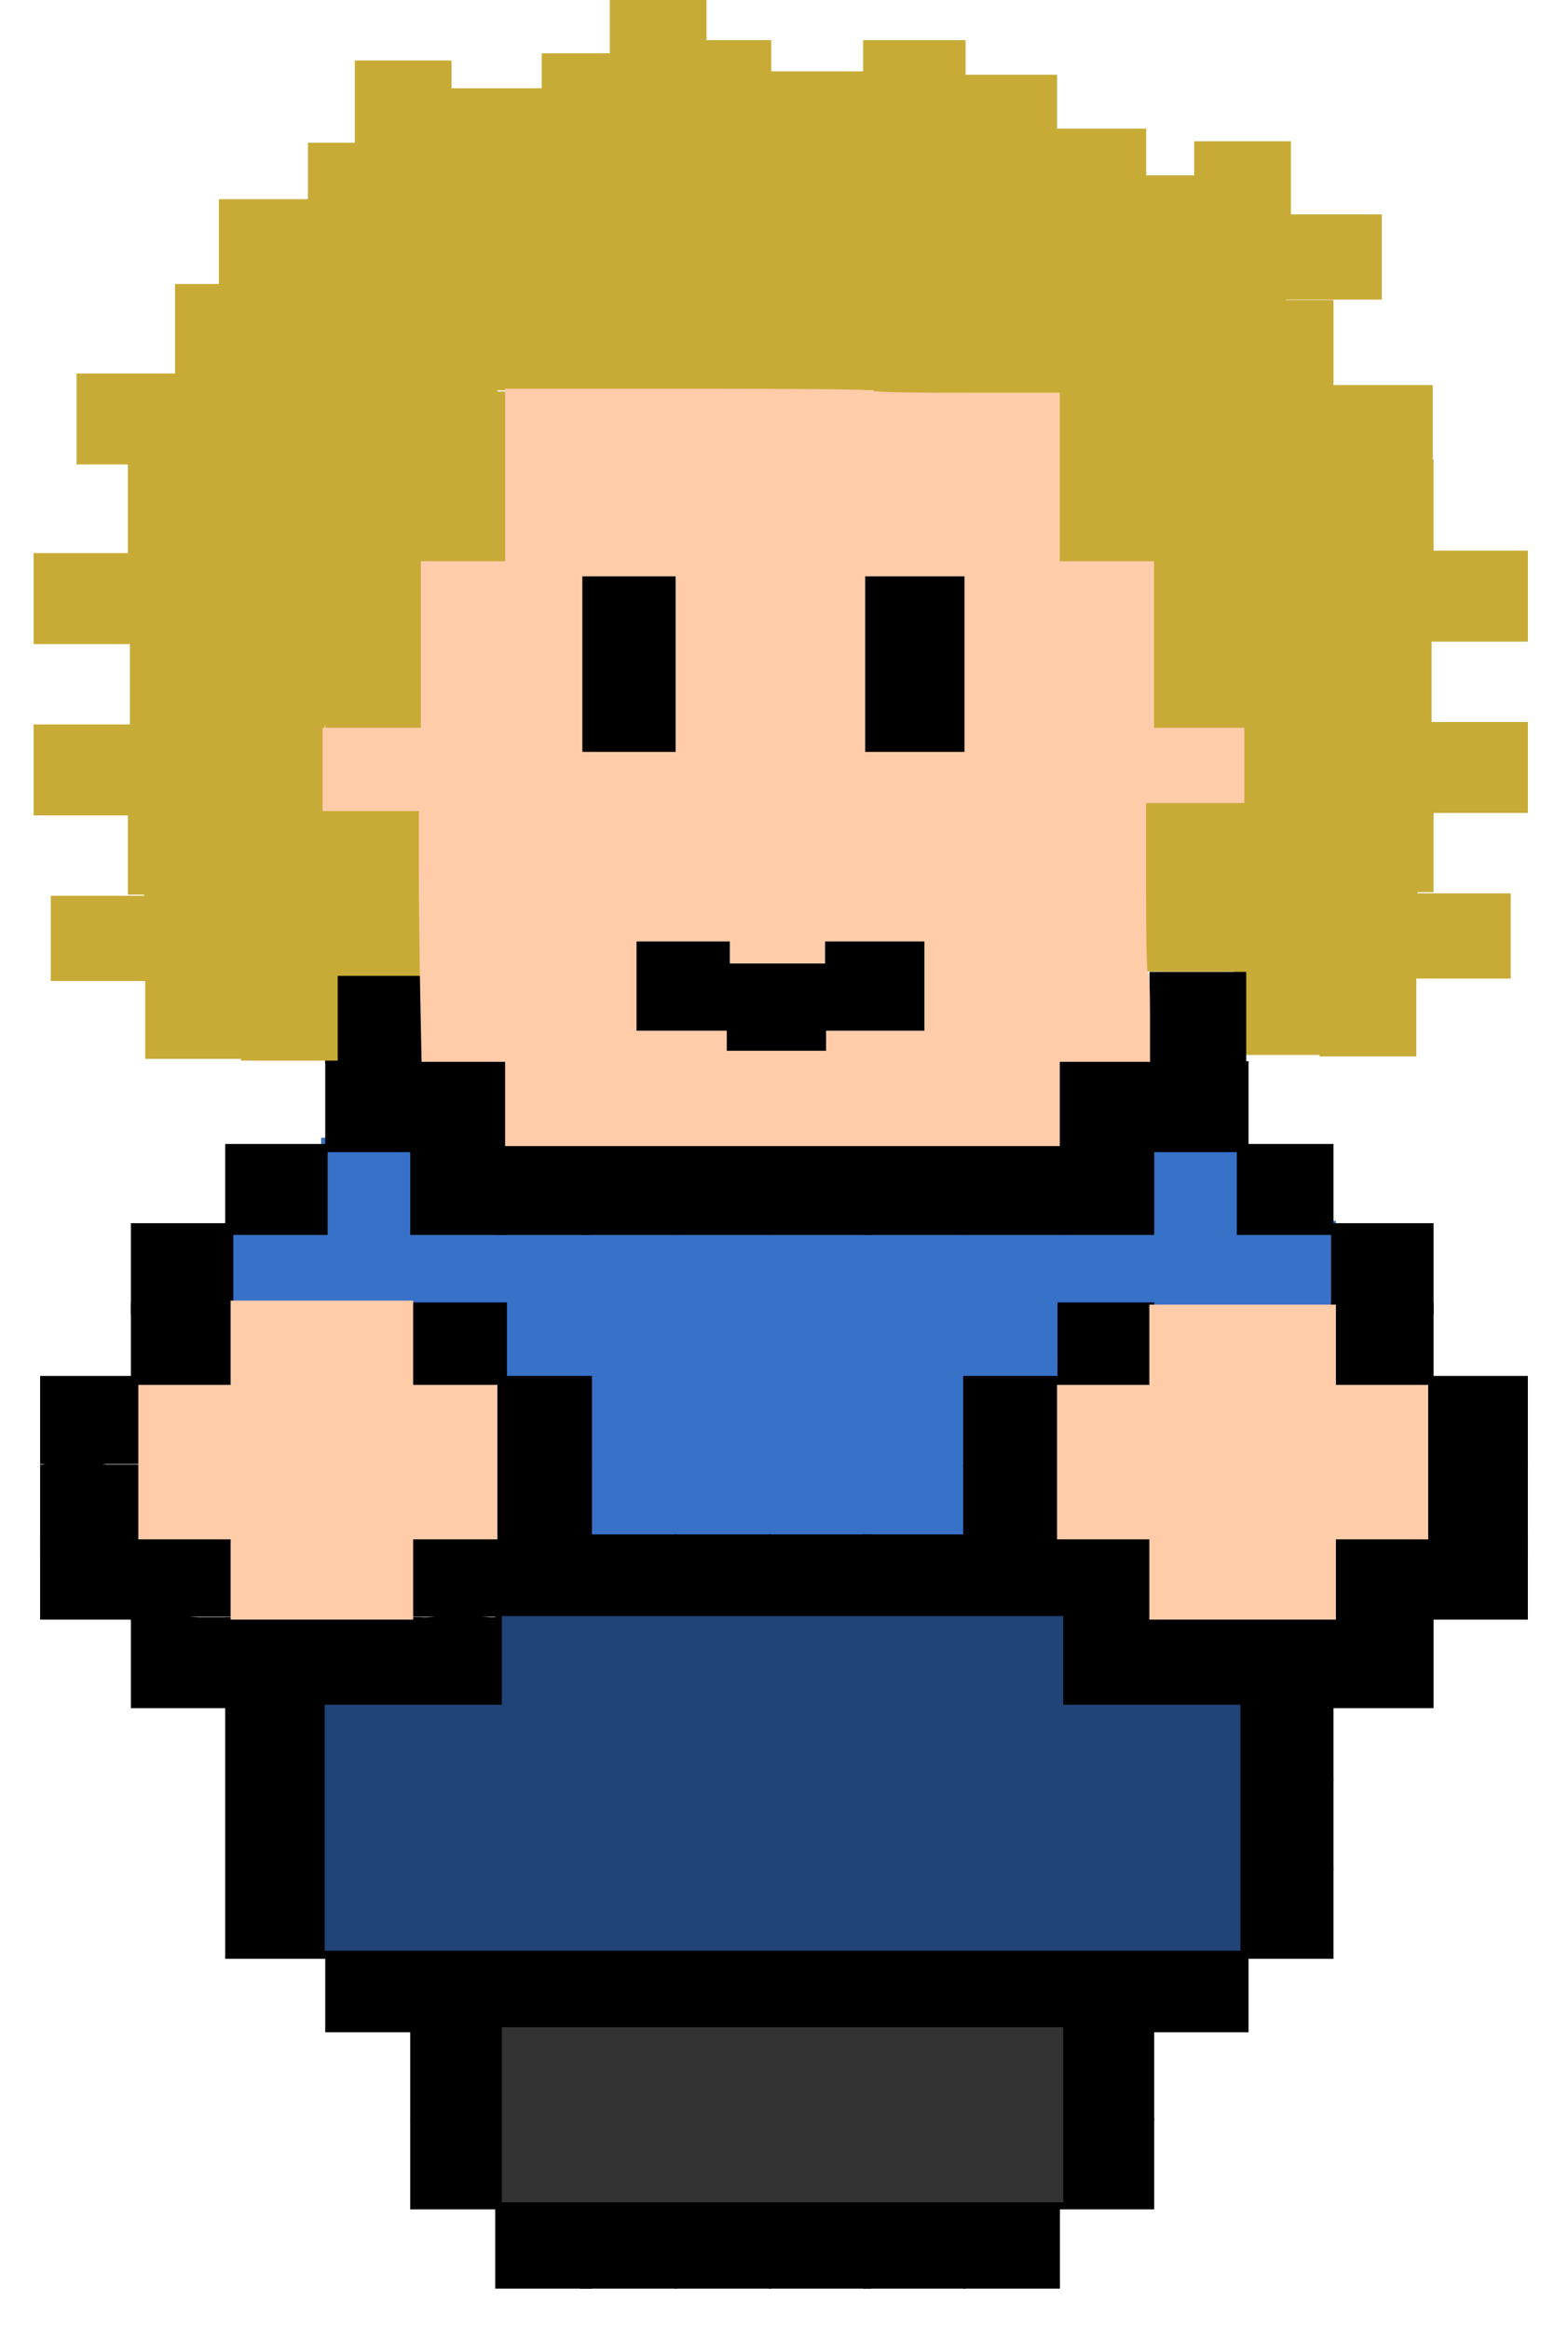 <?xml version="1.0" encoding="UTF-8" standalone="no"?>
<!-- Created with Inkscape (http://www.inkscape.org/) -->

<svg
   xmlns:dc="http://purl.org/dc/elements/1.1/"
   xmlns:cc="http://creativecommons.org/ns#"
   xmlns:rdf="http://www.w3.org/1999/02/22-rdf-syntax-ns#"
   xmlns:svg="http://www.w3.org/2000/svg"
   xmlns="http://www.w3.org/2000/svg"
   xmlns:sodipodi="http://sodipodi.sourceforge.net/DTD/sodipodi-0.dtd"
   xmlns:inkscape="http://www.inkscape.org/namespaces/inkscape"
   width="390.831"
   height="580.4"
   id="svg2"
   version="1.1"
   inkscape:version="0.48.4 r9939"
   sodipodi:docname="front facing dan.zip">
  <defs
     id="defs4" />
  <sodipodi:namedview
     id="base"
     pagecolor="#ffffff"
     bordercolor="#666666"
     borderopacity="1.0"
     inkscape:pageopacity="0.0"
     inkscape:pageshadow="2"
     inkscape:zoom="0.35355339"
     inkscape:cx="201.32764"
     inkscape:cy="286.28958"
     inkscape:document-units="px"
     inkscape:current-layer="layer1"
     showgrid="false"
     inkscape:window-width="1366"
     inkscape:window-height="706"
     inkscape:window-x="-8"
     inkscape:window-y="-8"
     inkscape:window-maximized="1"
     fit-margin-left="10"
     fit-margin-top="10"
     fit-margin-right="10"
     fit-margin-bottom="10"
     showguides="true"
     inkscape:guide-bbox="true" />
  <g
     inkscape:label="Layer 1"
     inkscape:groupmode="layer"
     id="layer1"
     transform="translate(-32.061,-48.729)">
    <path
       style="fill:#c8ab37;fill-opacity:1;fill-rule:nonzero;stroke:#c8ab37;stroke-width:1.148;stroke-linecap:butt;stroke-linejoin:miter;stroke-miterlimit:4;stroke-opacity:1;stroke-dasharray:none;stroke-dashoffset:0"
       d="m 363.151,301.032 0,-10.044 -11.479,0 -11.479,0 0,10.044 0,10.044 11.479,0 11.479,0 0,-10.044 z"
       id="path6819-1-5-29"
       inkscape:connector-curvature="0" />
    <path
       style="fill:#3771c8;fill-opacity:1;fill-rule:nonzero;stroke:#3771c8;stroke-width:2.465;stroke-linecap:butt;stroke-linejoin:miter;stroke-miterlimit:4;stroke-opacity:1;stroke-dasharray:none;stroke-dashoffset:0"
       d="m 178.425,411.431 0,-19.721 -10.354,0 -10.354,0 0,-8.856 c 0,-8.371 -0.121,-8.885 -2.219,-9.381 -1.22,-0.289 -16.196,-0.852 -33.28,-1.251 l -31.061,-0.726 -0.285,-8.628 -0.285,-8.628 11.378,0 11.378,0 0,-10.354 0,-10.354 11.833,0 11.833,0 0,10.354 0,10.354 89.732,0 89.732,0 0,-10.354 0,-10.354 11.833,0 11.833,0 0,10.354 0,10.354 11.833,0 11.833,0 0,9.355 0,9.355 -33.773,0.259 -33.773,0.259 -0.284,9.121 -0.284,9.121 -11.303,0 -11.303,0 0,19.721 0,19.721 -47.331,0 -47.331,0 0,-19.721 z"
       id="path8909"
       inkscape:connector-curvature="0" />
    <path
       style="fill:none;stroke:#3771c8;stroke-width:2.5;stroke-linecap:butt;stroke-linejoin:miter;stroke-miterlimit:4;stroke-opacity:1;stroke-dasharray:none"
       d="m 300.156,373.609 69.784,0"
       id="path8744-7"
       inkscape:connector-curvature="0" />
    <path
       style="fill:none;stroke:#3771c8;stroke-width:2.5;stroke-linecap:butt;stroke-linejoin:miter;stroke-miterlimit:4;stroke-opacity:1;stroke-dasharray:none"
       d="m 81.528,372.426 69.784,0"
       id="path8744"
       inkscape:connector-curvature="0" />
    <path
       style="fill:#c8ab37;fill-opacity:1;fill-rule:nonzero;stroke:#c8ab37;stroke-width:1.148;stroke-linecap:butt;stroke-linejoin:miter;stroke-miterlimit:4;stroke-opacity:1;stroke-dasharray:none;stroke-dashoffset:0"
       d="m 76.26,130.843 0,-10.761 12.196,0 12.196,0 0,10.761 0,10.761 -12.196,0 -12.196,0 0,-10.761 z"
       id="path6725"
       inkscape:connector-curvature="0" />
    <path
       style="fill:#c8ab37;fill-opacity:1;fill-rule:nonzero;stroke:#c8ab37;stroke-width:1.148;stroke-linecap:butt;stroke-linejoin:miter;stroke-miterlimit:4;stroke-opacity:1;stroke-dasharray:none;stroke-dashoffset:0"
       d="m 87.201,108.989 0,-10.044 11.479,0 11.479,0 0,10.044 0,10.044 -11.479,0 -11.479,0 0,-10.044 z"
       id="path6727"
       inkscape:connector-curvature="0" />
    <path
       style="fill:#c8ab37;fill-opacity:1;fill-rule:nonzero;stroke:#c8ab37;stroke-width:1.148;stroke-linecap:butt;stroke-linejoin:miter;stroke-miterlimit:4;stroke-opacity:1;stroke-dasharray:none;stroke-dashoffset:0"
       d="m 109.387,95.635 0,-10.761 11.479,0 11.479,0 0,10.761 0,10.761 -11.479,0 -11.479,0 0,-10.761 z"
       id="path6729"
       inkscape:connector-curvature="0" />
    <path
       style="fill:#c8ab37;fill-opacity:1;fill-rule:nonzero;stroke:#c8ab37;stroke-width:1.148;stroke-linecap:butt;stroke-linejoin:miter;stroke-miterlimit:4;stroke-opacity:1;stroke-dasharray:none;stroke-dashoffset:0"
       d="m 121.072,75.135 0,-10.761 11.479,0 11.479,0 0,10.761 0,10.761 -11.479,0 -11.479,0 0,-10.761 z"
       id="path6731"
       inkscape:connector-curvature="0" />
    <path
       style="fill:#c8ab37;fill-opacity:1;fill-rule:nonzero;stroke:#c8ab37;stroke-width:1.148;stroke-linecap:butt;stroke-linejoin:miter;stroke-miterlimit:4;stroke-opacity:1;stroke-dasharray:none;stroke-dashoffset:0"
       d="m 143.757,82.064 0,-10.761 11.479,0 11.479,0 0,10.761 0,10.761 -11.479,0 -11.479,0 0,-10.761 z"
       id="path6733"
       inkscape:connector-curvature="0" />
    <path
       style="fill:#c8ab37;fill-opacity:1;fill-rule:nonzero;stroke:#c8ab37;stroke-width:1.148;stroke-linecap:butt;stroke-linejoin:miter;stroke-miterlimit:4;stroke-opacity:1;stroke-dasharray:none;stroke-dashoffset:0"
       d="m 200.763,70.064 0,-10.761 11.479,0 11.479,0 0,10.761 0,10.761 -11.479,0 -11.479,0 0,-10.761 z"
       id="path6735"
       inkscape:connector-curvature="0" />
    <path
       style="fill:#c8ab37;fill-opacity:1;fill-rule:nonzero;stroke:#c8ab37;stroke-width:1.148;stroke-linecap:butt;stroke-linejoin:miter;stroke-miterlimit:4;stroke-opacity:1;stroke-dasharray:none;stroke-dashoffset:0"
       d="m 224.269,77.842 0,-10.761 12.196,0 12.196,0 0,10.761 0,10.761 -12.196,0 -12.196,0 0,-10.761 z"
       id="path6737"
       inkscape:connector-curvature="0" />
    <path
       style="fill:#c8ab37;fill-opacity:1;fill-rule:nonzero;stroke:#c8ab37;stroke-width:1.148;stroke-linecap:butt;stroke-linejoin:miter;stroke-miterlimit:4;stroke-opacity:1;stroke-dasharray:none;stroke-dashoffset:0"
       d="m 247.775,70.064 0,-10.761 12.196,0 12.196,0 0,10.761 0,10.761 -12.196,0 -12.196,0 0,-10.761 z"
       id="path6739"
       inkscape:connector-curvature="0" />
    <path
       style="fill:#c8ab37;fill-opacity:1;fill-rule:nonzero;stroke:#c8ab37;stroke-width:1.148;stroke-linecap:butt;stroke-linejoin:miter;stroke-miterlimit:4;stroke-opacity:1;stroke-dasharray:none;stroke-dashoffset:0"
       d="m 272.009,78.7 0,-10.761 11.479,0 11.479,0 0,10.761 0,10.761 -11.479,0 -11.479,0 0,-10.761 z"
       id="path6799"
       inkscape:connector-curvature="0" />
    <path
       style="fill:#c8ab37;fill-opacity:1;fill-rule:nonzero;stroke:#c8ab37;stroke-width:1.148;stroke-linecap:butt;stroke-linejoin:miter;stroke-miterlimit:4;stroke-opacity:1;stroke-dasharray:none;stroke-dashoffset:0"
       d="m 294.222,92.135 0,-10.761 11.479,0 11.479,0 0,10.761 0,10.761 -11.479,0 -11.479,0 0,-10.761 z"
       id="path6801"
       inkscape:connector-curvature="0" />
    <path
       style="fill:#c8ab37;fill-opacity:1;fill-rule:nonzero;stroke:#c8ab37;stroke-width:1.148;stroke-linecap:butt;stroke-linejoin:miter;stroke-miterlimit:4;stroke-opacity:1;stroke-dasharray:none;stroke-dashoffset:0"
       d="m 352.962,112.782 0,-10.044 11.479,0 11.479,0 0,10.044 0,10.044 -11.479,0 -11.479,0 0,-10.044 z"
       id="path6803"
       inkscape:connector-curvature="0" />
    <path
       style="fill:#c8ab37;fill-opacity:1;fill-rule:nonzero;stroke:#c8ab37;stroke-width:1.148;stroke-linecap:butt;stroke-linejoin:miter;stroke-miterlimit:4;stroke-opacity:1;stroke-dasharray:none;stroke-dashoffset:0"
       d="m 340.913,134.843 0,-10.761 11.479,0 11.479,0 0,10.761 0,10.761 -11.479,0 -11.479,0 0,-10.761 z"
       id="path6805"
       inkscape:connector-curvature="0" />
    <path
       style="fill:#c8ab37;fill-opacity:1;fill-rule:nonzero;stroke:#c8ab37;stroke-width:1.189;stroke-linecap:butt;stroke-linejoin:miter;stroke-miterlimit:4;stroke-opacity:1;stroke-dasharray:none;stroke-dashoffset:0"
       d="m 363.901,156.031 0,-10.74 12.341,0 12.341,0 0,10.74 0,10.741 -12.341,0 -12.341,0 0,-10.741 z"
       id="path6807"
       inkscape:connector-curvature="0" />
    <path
       style="fill:#c8ab37;fill-opacity:1;fill-rule:nonzero;stroke:#c8ab37;stroke-width:1.262;stroke-linecap:butt;stroke-linejoin:miter;stroke-miterlimit:4;stroke-opacity:1;stroke-dasharray:none;stroke-dashoffset:0"
       d="m 364.476,176.059 0,-12.195 12.139,0 12.139,0 0,12.195 0,12.195 -12.139,0 -12.139,0 0,-12.195 z"
       id="path6809"
       inkscape:connector-curvature="0" />
    <path
       style="fill:#c8ab37;fill-opacity:1;fill-rule:nonzero;stroke:#c8ab37;stroke-width:1.148;stroke-linecap:butt;stroke-linejoin:miter;stroke-miterlimit:4;stroke-opacity:1;stroke-dasharray:none;stroke-dashoffset:0"
       d="m 387.925,197.301 0,-10.761 12.196,0 12.196,0 0,10.761 0,10.761 -12.196,0 -12.196,0 0,-10.761 z"
       id="path6811"
       inkscape:connector-curvature="0" />
    <path
       style="fill:#c8ab37;fill-opacity:1;fill-rule:nonzero;stroke:#c8ab37;stroke-width:1.148;stroke-linecap:butt;stroke-linejoin:miter;stroke-miterlimit:4;stroke-opacity:1;stroke-dasharray:none;stroke-dashoffset:0"
       d="m 363.925,219.372 0,-10.761 12.196,0 12.196,0 0,10.761 0,10.761 -12.196,0 -12.196,0 0,-10.761 z"
       id="path6813"
       inkscape:connector-curvature="0" />
    <path
       style="fill:#c8ab37;fill-opacity:1;fill-rule:nonzero;stroke:#c8ab37;stroke-width:1.148;stroke-linecap:butt;stroke-linejoin:miter;stroke-miterlimit:4;stroke-opacity:1;stroke-dasharray:none;stroke-dashoffset:0"
       d="m 387.925,240.009 0,-10.761 12.196,0 12.196,0 0,10.761 0,10.761 -12.196,0 -12.196,0 0,-10.761 z"
       id="path6815"
       inkscape:connector-curvature="0" />
    <path
       style="fill:#c8ab37;fill-opacity:1;fill-rule:nonzero;stroke:#c8ab37;stroke-width:1.148;stroke-linecap:butt;stroke-linejoin:miter;stroke-miterlimit:4;stroke-opacity:1;stroke-dasharray:none;stroke-dashoffset:0"
       d="m 364.419,259.759 0,-10.761 12.196,0 12.196,0 0,10.761 0,10.761 -12.196,0 -12.196,0 0,-10.761 z"
       id="path6817"
       inkscape:connector-curvature="0" />
    <path
       style="fill:#c8ab37;fill-opacity:1;fill-rule:nonzero;stroke:#c8ab37;stroke-width:1.148;stroke-linecap:butt;stroke-linejoin:miter;stroke-miterlimit:4;stroke-opacity:1;stroke-dasharray:none;stroke-dashoffset:0"
       d="m 385.081,281.996 0,-10.044 11.479,0 11.479,0 0,10.044 0,10.044 -11.479,0 -11.479,0 0,-10.044 z"
       id="path6819"
       inkscape:connector-curvature="0" />
    <path
       style="fill:#000000;fill-opacity:1;fill-rule:nonzero;stroke:#000000;stroke-width:1.148;stroke-linecap:butt;stroke-linejoin:miter;stroke-miterlimit:4;stroke-opacity:1;stroke-dasharray:none;stroke-dashoffset:0"
       d="m 319.728,324.538 0,-10.761 11.479,0 11.479,0 0,10.761 0,10.761 -11.479,0 -11.479,0 0,-10.761 z"
       id="path6825"
       inkscape:connector-curvature="0" />
    <path
       style="fill:#000000;fill-opacity:1;fill-rule:nonzero;stroke:#000000;stroke-width:1.148;stroke-linecap:butt;stroke-linejoin:miter;stroke-miterlimit:4;stroke-opacity:1;stroke-dasharray:none;stroke-dashoffset:0"
       d="m 296.222,324.538 0,-10.761 11.479,0 11.479,0 0,10.761 0,10.761 -11.479,0 -11.479,0 0,-10.761 z"
       id="path6827"
       inkscape:connector-curvature="0" />
    <path
       style="fill:#000000;fill-opacity:1;fill-rule:nonzero;stroke:#000000;stroke-width:1.148;stroke-linecap:butt;stroke-linejoin:miter;stroke-miterlimit:4;stroke-opacity:1;stroke-dasharray:none;stroke-dashoffset:0"
       d="m 113.701,302.467 0,-10.761 11.479,0 11.479,0 0,10.761 0,10.761 -11.479,0 -11.479,0 0,-10.761 z"
       id="path6829"
       inkscape:connector-curvature="0" />
    <path
       style="fill:#000000;fill-opacity:1;fill-rule:nonzero;stroke:#000000;stroke-width:1.148;stroke-linecap:butt;stroke-linejoin:miter;stroke-miterlimit:4;stroke-opacity:1;stroke-dasharray:none;stroke-dashoffset:0"
       d="m 113.701,324.538 0,-10.761 11.479,0 11.479,0 0,10.761 0,10.761 -11.479,0 -11.479,0 0,-10.761 z"
       id="path6831"
       inkscape:connector-curvature="0" />
    <path
       style="fill:#000000;fill-opacity:1;fill-rule:nonzero;stroke:#000000;stroke-width:1.148;stroke-linecap:butt;stroke-linejoin:miter;stroke-miterlimit:4;stroke-opacity:1;stroke-dasharray:none;stroke-dashoffset:0"
       d="m 134.887,324.538 0,-10.761 11.479,0 11.479,0 0,10.761 0,10.761 -11.479,0 -11.479,0 0,-10.761 z"
       id="path6833"
       inkscape:connector-curvature="0" />
    <path
       style="fill:#000000;fill-opacity:1;fill-rule:nonzero;stroke:#000000;stroke-width:1.148;stroke-linecap:butt;stroke-linejoin:miter;stroke-miterlimit:4;stroke-opacity:1;stroke-dasharray:none;stroke-dashoffset:0"
       d="m 134.887,345.174 0,-10.761 11.479,0 11.479,0 0,10.761 0,10.761 -11.479,0 -11.479,0 0,-10.761 z"
       id="path6835"
       inkscape:connector-curvature="0" />
    <path
       style="fill:#000000;fill-opacity:1;fill-rule:nonzero;stroke:#000000;stroke-width:1.148;stroke-linecap:butt;stroke-linejoin:miter;stroke-miterlimit:4;stroke-opacity:1;stroke-dasharray:none;stroke-dashoffset:0"
       d="m 156.072,345.174 0,-10.761 11.479,0 11.479,0 0,10.761 0,10.761 -11.479,0 -11.479,0 0,-10.761 z"
       id="path6837"
       inkscape:connector-curvature="0" />
    <path
       style="fill:#000000;fill-opacity:1;fill-rule:nonzero;stroke:#000000;stroke-width:1.148;stroke-linecap:butt;stroke-linejoin:miter;stroke-miterlimit:4;stroke-opacity:1;stroke-dasharray:none;stroke-dashoffset:0"
       d="m 177.257,345.174 0,-10.761 11.479,0 11.479,0 0,10.761 0,10.761 -11.479,0 -11.479,0 0,-10.761 z"
       id="path6839"
       inkscape:connector-curvature="0" />
    <path
       style="fill:#000000;fill-opacity:1;fill-rule:nonzero;stroke:#000000;stroke-width:1.148;stroke-linecap:butt;stroke-linejoin:miter;stroke-miterlimit:4;stroke-opacity:1;stroke-dasharray:none;stroke-dashoffset:0"
       d="m 200.763,345.174 0,-10.761 11.479,0 11.479,0 0,10.761 0,10.761 -11.479,0 -11.479,0 0,-10.761 z"
       id="path6841"
       inkscape:connector-curvature="0" />
    <path
       style="fill:#000000;fill-opacity:1;fill-rule:nonzero;stroke:#000000;stroke-width:1.148;stroke-linecap:butt;stroke-linejoin:miter;stroke-miterlimit:4;stroke-opacity:1;stroke-dasharray:none;stroke-dashoffset:0"
       d="m 224.269,345.174 0,-10.761 12.196,0 12.196,0 0,10.761 0,10.761 -12.196,0 -12.196,0 0,-10.761 z"
       id="path6843"
       inkscape:connector-curvature="0" />
    <path
       style="fill:#000000;fill-opacity:1;fill-rule:nonzero;stroke:#000000;stroke-width:1.148;stroke-linecap:butt;stroke-linejoin:miter;stroke-miterlimit:4;stroke-opacity:1;stroke-dasharray:none;stroke-dashoffset:0"
       d="m 247.775,345.174 0,-10.761 12.196,0 12.196,0 0,10.761 0,10.761 -12.196,0 -12.196,0 0,-10.761 z"
       id="path6845"
       inkscape:connector-curvature="0" />
    <path
       style="fill:#000000;fill-opacity:1;fill-rule:nonzero;stroke:#000000;stroke-width:1.148;stroke-linecap:butt;stroke-linejoin:miter;stroke-miterlimit:4;stroke-opacity:1;stroke-dasharray:none;stroke-dashoffset:0"
       d="m 272.716,345.174 0,-10.761 11.479,0 11.479,0 0,10.761 0,10.761 -11.479,0 -11.479,0 0,-10.761 z"
       id="path6847"
       inkscape:connector-curvature="0" />
    <path
       style="fill:#000000;fill-opacity:1;fill-rule:nonzero;stroke:#000000;stroke-width:1.148;stroke-linecap:butt;stroke-linejoin:miter;stroke-miterlimit:4;stroke-opacity:1;stroke-dasharray:none;stroke-dashoffset:0"
       d="m 296.222,345.174 0,-10.761 11.479,0 11.479,0 0,10.761 0,10.761 -11.479,0 -11.479,0 0,-10.761 z"
       id="path6849"
       inkscape:connector-curvature="0" />
    <path
       style="fill:#c8ab37;fill-opacity:1;fill-rule:nonzero;stroke:#c8ab37;stroke-width:1.148;stroke-linecap:butt;stroke-linejoin:miter;stroke-miterlimit:4;stroke-opacity:1;stroke-dasharray:none;stroke-dashoffset:0"
       d="m 113.701,178.268 0,-10.044 11.479,0 11.479,0 0,10.044 0,10.044 -11.479,0 -11.479,0 0,-10.044 z"
       id="path6851"
       inkscape:connector-curvature="0" />
    <path
       style="fill:#c8ab37;fill-opacity:1;fill-rule:nonzero;stroke:#c8ab37;stroke-width:1.148;stroke-linecap:butt;stroke-linejoin:miter;stroke-miterlimit:4;stroke-opacity:1;stroke-dasharray:none;stroke-dashoffset:0"
       d="m 134.887,178.268 0,-10.044 11.479,0 11.479,0 0,10.044 0,10.044 -11.479,0 -11.479,0 0,-10.044 z"
       id="path6853"
       inkscape:connector-curvature="0" />
    <path
       style="fill:#c8ab37;fill-opacity:1;fill-rule:nonzero;stroke:#c8ab37;stroke-width:1.148;stroke-linecap:butt;stroke-linejoin:miter;stroke-miterlimit:4;stroke-opacity:1;stroke-dasharray:none;stroke-dashoffset:0"
       d="m 134.887,157.656 0,-10.761 11.479,0 11.479,0 0,10.761 0,10.761 -11.479,0 -11.479,0 0,-10.761 z"
       id="path6855"
       inkscape:connector-curvature="0" />
    <path
       style="fill:#c8ab37;fill-opacity:1;fill-rule:nonzero;stroke:#c8ab37;stroke-width:1.148;stroke-linecap:butt;stroke-linejoin:miter;stroke-miterlimit:4;stroke-opacity:1;stroke-dasharray:none;stroke-dashoffset:0"
       d="m 113.701,197.301 0,-10.761 11.479,0 11.479,0 0,10.761 0,10.761 -11.479,0 -11.479,0 0,-10.761 z"
       id="path6857"
       inkscape:connector-curvature="0" />
    <path
       style="fill:#c8ab37;fill-opacity:1;fill-rule:nonzero;stroke:#c8ab37;stroke-width:1.148;stroke-linecap:butt;stroke-linejoin:miter;stroke-miterlimit:4;stroke-opacity:1;stroke-dasharray:none;stroke-dashoffset:0"
       d="m 113.701,219.372 0,-10.761 11.479,0 11.479,0 0,10.761 0,10.761 -11.479,0 -11.479,0 0,-10.761 z"
       id="path6859"
       inkscape:connector-curvature="0" />
    <path
       style="fill:#c8ab37;fill-opacity:1;fill-rule:nonzero;stroke:#c8ab37;stroke-width:1.148;stroke-linecap:butt;stroke-linejoin:miter;stroke-miterlimit:4;stroke-opacity:1;stroke-dasharray:none;stroke-dashoffset:0"
       d="m 319.728,178.268 0,-10.044 11.479,0 11.479,0 0,10.044 0,10.044 -11.479,0 -11.479,0 0,-10.044 z"
       id="path6861"
       inkscape:connector-curvature="0" />
    <path
       style="fill:#c8ab37;fill-opacity:1;fill-rule:nonzero;stroke:#c8ab37;stroke-width:1.148;stroke-linecap:butt;stroke-linejoin:miter;stroke-miterlimit:4;stroke-opacity:1;stroke-dasharray:none;stroke-dashoffset:0"
       d="m 319.728,197.301 0,-10.761 11.479,0 11.479,0 0,10.761 0,10.761 -11.479,0 -11.479,0 0,-10.761 z"
       id="path6863"
       inkscape:connector-curvature="0" />
    <path
       style="fill:#c8ab37;fill-opacity:1;fill-rule:nonzero;stroke:#c8ab37;stroke-width:1.148;stroke-linecap:butt;stroke-linejoin:miter;stroke-miterlimit:4;stroke-opacity:1;stroke-dasharray:none;stroke-dashoffset:0"
       d="m 319.728,219.372 0,-10.761 11.479,0 11.479,0 0,10.761 0,10.761 -11.479,0 -11.479,0 0,-10.761 z"
       id="path6865"
       inkscape:connector-curvature="0" />
    <path
       style="fill:#c8ab37;fill-opacity:1;fill-rule:nonzero;stroke:#c8ab37;stroke-width:1.148;stroke-linecap:butt;stroke-linejoin:miter;stroke-miterlimit:4;stroke-opacity:1;stroke-dasharray:none;stroke-dashoffset:0"
       d="m 296.222,178.268 0,-10.044 11.479,0 11.479,0 0,10.044 0,10.044 -11.479,0 -11.479,0 0,-10.044 z"
       id="path6867"
       inkscape:connector-curvature="0" />
    <path
       style="fill:#c8ab37;fill-opacity:1;fill-rule:nonzero;stroke:#c8ab37;stroke-width:1.148;stroke-linecap:butt;stroke-linejoin:miter;stroke-miterlimit:4;stroke-opacity:1;stroke-dasharray:none;stroke-dashoffset:0"
       d="m 296.222,157.656 0,-10.761 11.479,0 11.479,0 0,10.761 0,10.761 -11.479,0 -11.479,0 0,-10.761 z"
       id="path6869"
       inkscape:connector-curvature="0" />
    <path
       style="fill:#000000;fill-opacity:1;fill-rule:nonzero;stroke:#000000;stroke-width:1.148;stroke-linecap:butt;stroke-linejoin:miter;stroke-miterlimit:4;stroke-opacity:1;stroke-dasharray:none;stroke-dashoffset:0"
       d="m 177.257,203.301 0,-10.761 11.479,0 11.479,0 0,10.761 0,10.761 -11.479,0 -11.479,0 0,-10.761 z"
       id="path6871"
       inkscape:connector-curvature="0" />
    <path
       style="fill:#000000;fill-opacity:1;fill-rule:nonzero;stroke:#000000;stroke-width:1.148;stroke-linecap:butt;stroke-linejoin:miter;stroke-miterlimit:4;stroke-opacity:1;stroke-dasharray:none;stroke-dashoffset:0"
       d="m 177.257,225.372 0,-10.761 11.479,0 11.479,0 0,10.761 0,10.761 -11.479,0 -11.479,0 0,-10.761 z"
       id="path6873"
       inkscape:connector-curvature="0" />
    <path
       style="fill:#000000;fill-opacity:1;fill-rule:nonzero;stroke:#000000;stroke-width:1.148;stroke-linecap:butt;stroke-linejoin:miter;stroke-miterlimit:4;stroke-opacity:1;stroke-dasharray:none;stroke-dashoffset:0"
       d="m 247.775,203.301 0,-10.761 12.196,0 12.196,0 0,10.761 0,10.761 -12.196,0 -12.196,0 0,-10.761 z"
       id="path6875"
       inkscape:connector-curvature="0" />
    <path
       style="fill:#000000;fill-opacity:1;fill-rule:nonzero;stroke:#000000;stroke-width:1.148;stroke-linecap:butt;stroke-linejoin:miter;stroke-miterlimit:4;stroke-opacity:1;stroke-dasharray:none;stroke-dashoffset:0"
       d="m 247.775,225.372 0,-10.761 12.196,0 12.196,0 0,10.761 0,10.761 -12.196,0 -12.196,0 0,-10.761 z"
       id="path6877"
       inkscape:connector-curvature="0" />
    <path
       style="fill:#000000;fill-opacity:1;fill-rule:nonzero;stroke:#000000;stroke-width:1.148;stroke-linecap:butt;stroke-linejoin:miter;stroke-miterlimit:4;stroke-opacity:1;stroke-dasharray:none;stroke-dashoffset:0"
       d="m 88.76,345.174 0,-10.761 12.196,0 12.196,0 0,10.761 0,10.761 -12.196,0 -12.196,0 0,-10.761 z"
       id="path6879"
       inkscape:connector-curvature="0" />
    <path
       style="fill:#000000;fill-opacity:1;fill-rule:nonzero;stroke:#000000;stroke-width:1.148;stroke-linecap:butt;stroke-linejoin:miter;stroke-miterlimit:4;stroke-opacity:1;stroke-dasharray:none;stroke-dashoffset:0"
       d="m 65.255,364.925 0,-10.761 12.196,0 12.196,0 0,10.761 0,10.761 -12.196,0 -12.196,0 0,-10.761 z"
       id="path6881"
       inkscape:connector-curvature="0" />
    <path
       style="fill:#000000;fill-opacity:1;fill-rule:nonzero;stroke:#000000;stroke-width:1.148;stroke-linecap:butt;stroke-linejoin:miter;stroke-miterlimit:4;stroke-opacity:1;stroke-dasharray:none;stroke-dashoffset:0"
       d="m 65.255,383.958 0,-10.044 12.196,0 12.196,0 0,10.044 0,10.044 -12.196,0 -12.196,0 0,-10.044 z"
       id="path6883"
       inkscape:connector-curvature="0" />
    <path
       style="fill:#000000;fill-opacity:1;fill-rule:nonzero;stroke:#000000;stroke-width:1.148;stroke-linecap:butt;stroke-linejoin:miter;stroke-miterlimit:4;stroke-opacity:1;stroke-dasharray:none;stroke-dashoffset:0"
       d="m 43.976,414.138 c 3.33,-0.299 9.141,-0.306 12.913,0 3.772,0.296 1.048,0.542 -6.054,0.547 -7.102,0 -10.189,-0.238 -6.859,-0.539 z"
       id="path6885"
       inkscape:connector-curvature="0" />
    <path
       style="fill:#000000;fill-opacity:1;fill-rule:nonzero;stroke:#000000;stroke-width:1.148;stroke-linecap:butt;stroke-linejoin:miter;stroke-miterlimit:4;stroke-opacity:1;stroke-dasharray:none;stroke-dashoffset:0"
       d="m 42.635,402.632 0,-10.402 12.196,0 12.196,0 0,10.402 0,10.402 -12.196,0 -12.196,0 0,-10.402 z"
       id="path6887"
       inkscape:connector-curvature="0" />
    <path
       style="fill:#000000;fill-opacity:1;fill-rule:nonzero;stroke:#000000;stroke-width:1.148;stroke-linecap:butt;stroke-linejoin:miter;stroke-miterlimit:4;stroke-opacity:1;stroke-dasharray:none;stroke-dashoffset:0"
       d="m 42.635,425.062 0,-10.761 12.196,0 12.196,0 0,10.761 0,10.761 -12.196,0 -12.196,0 0,-10.761 z"
       id="path6889"
       inkscape:connector-curvature="0" />
    <path
       style="fill:#000000;fill-opacity:1;fill-rule:nonzero;stroke:#000000;stroke-width:1.148;stroke-linecap:butt;stroke-linejoin:miter;stroke-miterlimit:4;stroke-opacity:1;stroke-dasharray:none;stroke-dashoffset:0"
       d="m 42.635,441.774 0,-10.044 12.196,0 12.196,0 0,10.044 0,10.044 -12.196,0 -12.196,0 0,-10.044 z"
       id="path6891"
       inkscape:connector-curvature="0" />
    <path
       style="fill:#000000;fill-opacity:1;fill-rule:nonzero;stroke:#000000;stroke-width:1.148;stroke-linecap:butt;stroke-linejoin:miter;stroke-miterlimit:4;stroke-opacity:1;stroke-dasharray:none;stroke-dashoffset:0"
       d="m 66.596,452.204 c 3.33,-0.299 9.141,-0.305 12.913,0 3.772,0.296 1.048,0.543 -6.054,0.547 -7.102,0 -10.189,-0.238 -6.859,-0.539 z"
       id="path6893"
       inkscape:connector-curvature="0" />
    <path
       style="fill:#000000;fill-opacity:1;fill-rule:nonzero;stroke:#000000;stroke-width:1.148;stroke-linecap:butt;stroke-linejoin:miter;stroke-miterlimit:4;stroke-opacity:1;stroke-dasharray:none;stroke-dashoffset:0"
       d="m 65.255,441.415 0,-9.685 12.196,0 12.196,0 0,9.685 0,9.685 -12.196,0 -12.196,0 0,-9.685 z"
       id="path6895"
       inkscape:connector-curvature="0" />
    <path
       style="fill:#000000;fill-opacity:1;fill-rule:nonzero;stroke:#000000;stroke-width:1.148;stroke-linecap:butt;stroke-linejoin:miter;stroke-miterlimit:4;stroke-opacity:1;stroke-dasharray:none;stroke-dashoffset:0"
       d="m 65.255,463.128 0,-10.761 12.196,0 12.196,0 0,10.761 0,10.761 -12.196,0 -12.196,0 0,-10.761 z"
       id="path6897"
       inkscape:connector-curvature="0" />
    <path
       style="fill:#000000;fill-opacity:1;fill-rule:nonzero;stroke:#000000;stroke-width:1.148;stroke-linecap:butt;stroke-linejoin:miter;stroke-miterlimit:4;stroke-opacity:1;stroke-dasharray:none;stroke-dashoffset:0"
       d="m 88.76,463.128 0,-10.761 12.196,0 12.196,0 0,10.761 0,10.761 -12.196,0 -12.196,0 0,-10.761 z"
       id="path6899"
       inkscape:connector-curvature="0" />
    <path
       style="fill:#000000;fill-opacity:1;fill-rule:nonzero;stroke:#000000;stroke-width:1.148;stroke-linecap:butt;stroke-linejoin:miter;stroke-miterlimit:4;stroke-opacity:1;stroke-dasharray:none;stroke-dashoffset:0"
       d="m 113.701,463.128 0,-10.761 11.479,0 11.479,0 0,10.761 0,10.761 -11.479,0 -11.479,0 0,-10.761 z"
       id="path6901"
       inkscape:connector-curvature="0" />
    <path
       style="fill:#000000;fill-opacity:1;fill-rule:nonzero;stroke:#000000;stroke-width:1.148;stroke-linecap:butt;stroke-linejoin:miter;stroke-miterlimit:4;stroke-opacity:1;stroke-dasharray:none;stroke-dashoffset:0"
       d="m 134.887,463.128 0,-10.761 11.479,0 11.479,0 0,10.761 0,10.761 -11.479,0 -11.479,0 0,-10.761 z"
       id="path6903"
       inkscape:connector-curvature="0" />
    <path
       style="fill:#000000;fill-opacity:1;fill-rule:nonzero;stroke:#000000;stroke-width:1.148;stroke-linecap:butt;stroke-linejoin:miter;stroke-miterlimit:4;stroke-opacity:1;stroke-dasharray:none;stroke-dashoffset:0"
       d="m 140.267,452.202 c 3.354,-0.302 8.842,-0.302 12.196,0 3.354,0.302 0.61,0.549 -6.098,0.549 -6.708,0 -9.452,-0.247 -6.098,-0.549 z"
       id="path6905"
       inkscape:connector-curvature="0" />
    <path
       style="fill:#000000;fill-opacity:1;fill-rule:nonzero;stroke:#000000;stroke-width:1.148;stroke-linecap:butt;stroke-linejoin:miter;stroke-miterlimit:4;stroke-opacity:1;stroke-dasharray:none;stroke-dashoffset:0"
       d="m 134.887,441.415 0,-9.685 11.479,0 11.479,0 0,9.685 0,9.685 -11.479,0 -11.479,0 0,-9.685 z"
       id="path6907"
       inkscape:connector-curvature="0" />
    <path
       style="fill:#000000;fill-opacity:1;fill-rule:nonzero;stroke:#000000;stroke-width:1.148;stroke-linecap:butt;stroke-linejoin:miter;stroke-miterlimit:4;stroke-opacity:1;stroke-dasharray:none;stroke-dashoffset:0"
       d="m 156.072,425.062 0,-10.761 11.479,0 11.479,0 0,10.761 0,10.761 -11.479,0 -11.479,0 0,-10.761 z"
       id="path6909"
       inkscape:connector-curvature="0" />
    <path
       style="fill:#000000;fill-opacity:1;fill-rule:nonzero;stroke:#000000;stroke-width:1.148;stroke-linecap:butt;stroke-linejoin:miter;stroke-miterlimit:4;stroke-opacity:1;stroke-dasharray:none;stroke-dashoffset:0"
       d="m 156.072,402.991 0,-10.761 11.479,0 11.479,0 0,10.761 0,10.761 -11.479,0 -11.479,0 0,-10.761 z"
       id="path6913"
       inkscape:connector-curvature="0" />
    <path
       style="fill:#000000;fill-opacity:1;fill-rule:nonzero;stroke:#000000;stroke-width:1.148;stroke-linecap:butt;stroke-linejoin:miter;stroke-miterlimit:4;stroke-opacity:1;stroke-dasharray:none;stroke-dashoffset:0"
       d="m 134.887,383.958 0,-10.044 11.479,0 11.479,0 0,10.044 0,10.044 -11.479,0 -11.479,0 0,-10.044 z"
       id="path6915"
       inkscape:connector-curvature="0" />
    <path
       style="fill:#000000;fill-opacity:1;fill-rule:nonzero;stroke:#000000;stroke-width:1.148;stroke-linecap:butt;stroke-linejoin:miter;stroke-miterlimit:4;stroke-opacity:1;stroke-dasharray:none;stroke-dashoffset:0"
       d="m 340.913,345.174 0,-10.761 11.479,0 11.479,0 0,10.761 0,10.761 -11.479,0 -11.479,0 0,-10.761 z"
       id="path6919"
       inkscape:connector-curvature="0" />
    <path
       style="fill:#000000;fill-opacity:1;fill-rule:nonzero;stroke:#000000;stroke-width:1.148;stroke-linecap:butt;stroke-linejoin:miter;stroke-miterlimit:4;stroke-opacity:1;stroke-dasharray:none;stroke-dashoffset:0"
       d="m 364.419,364.925 0,-10.761 12.196,0 12.196,0 0,10.761 0,10.761 -12.196,0 -12.196,0 0,-10.761 z"
       id="path6921"
       inkscape:connector-curvature="0" />
    <path
       style="fill:#000000;fill-opacity:1;fill-rule:nonzero;stroke:#000000;stroke-width:1.148;stroke-linecap:butt;stroke-linejoin:miter;stroke-miterlimit:4;stroke-opacity:1;stroke-dasharray:none;stroke-dashoffset:0"
       d="m 364.419,383.958 0,-10.044 12.196,0 12.196,0 0,10.044 0,10.044 -12.196,0 -12.196,0 0,-10.044 z"
       id="path6923"
       inkscape:connector-curvature="0" />
    <path
       style="fill:#000000;fill-opacity:1;fill-rule:nonzero;stroke:#000000;stroke-width:1.148;stroke-linecap:butt;stroke-linejoin:miter;stroke-miterlimit:4;stroke-opacity:1;stroke-dasharray:none;stroke-dashoffset:0"
       d="m 387.925,402.991 0,-10.761 12.196,0 12.196,0 0,10.761 0,10.761 -12.196,0 -12.196,0 0,-10.761 z"
       id="path6925"
       inkscape:connector-curvature="0" />
    <path
       style="fill:#000000;fill-opacity:1;fill-rule:nonzero;stroke:#000000;stroke-width:1.148;stroke-linecap:butt;stroke-linejoin:miter;stroke-miterlimit:4;stroke-opacity:1;stroke-dasharray:none;stroke-dashoffset:0"
       d="m 387.925,424.703 0,-10.402 12.196,0 12.196,0 0,10.402 0,10.402 -12.196,0 -12.196,0 0,-10.402 z"
       id="path6929"
       inkscape:connector-curvature="0" />
    <path
       style="fill:#000000;fill-opacity:1;fill-rule:nonzero;stroke:#000000;stroke-width:1.148;stroke-linecap:butt;stroke-linejoin:miter;stroke-miterlimit:4;stroke-opacity:1;stroke-dasharray:none;stroke-dashoffset:0"
       d="m 387.925,441.774 0,-10.044 12.196,0 12.196,0 0,10.044 0,10.044 -12.196,0 -12.196,0 0,-10.044 z"
       id="path6933"
       inkscape:connector-curvature="0" />
    <path
       style="fill:#000000;fill-opacity:1;fill-rule:nonzero;stroke:#000000;stroke-width:1.148;stroke-linecap:butt;stroke-linejoin:miter;stroke-miterlimit:4;stroke-opacity:1;stroke-dasharray:none;stroke-dashoffset:0"
       d="m 364.419,441.774 0,-10.044 12.196,0 12.196,0 0,10.044 0,10.044 -12.196,0 -12.196,0 0,-10.044 z"
       id="path6939"
       inkscape:connector-curvature="0" />
    <path
       style="fill:#000000;fill-opacity:1;fill-rule:nonzero;stroke:#000000;stroke-width:1.148;stroke-linecap:butt;stroke-linejoin:miter;stroke-miterlimit:4;stroke-opacity:1;stroke-dasharray:none;stroke-dashoffset:0"
       d="m 364.419,463.128 0,-10.761 12.196,0 12.196,0 0,10.761 0,10.761 -12.196,0 -12.196,0 0,-10.761 z"
       id="path6941"
       inkscape:connector-curvature="0" />
    <path
       style="fill:#000000;fill-opacity:1;fill-rule:nonzero;stroke:#000000;stroke-width:1.148;stroke-linecap:butt;stroke-linejoin:miter;stroke-miterlimit:4;stroke-opacity:1;stroke-dasharray:none;stroke-dashoffset:0"
       d="m 340.913,463.128 0,-10.761 11.479,0 11.479,0 0,10.761 0,10.761 -11.479,0 -11.479,0 0,-10.761 z"
       id="path6943"
       inkscape:connector-curvature="0" />
    <path
       style="fill:#000000;fill-opacity:1;fill-rule:nonzero;stroke:#000000;stroke-width:1.148;stroke-linecap:butt;stroke-linejoin:miter;stroke-miterlimit:4;stroke-opacity:1;stroke-dasharray:none;stroke-dashoffset:0"
       d="m 190.763,294.467 0,-10.761 11.479,0 11.479,0 0,10.761 0,10.761 -11.479,0 -11.479,0 0,-10.761 z"
       id="path6945"
       inkscape:connector-curvature="0" />
    <path
       style="fill:#000000;fill-opacity:1;fill-rule:nonzero;stroke:#000000;stroke-width:1.148;stroke-linecap:butt;stroke-linejoin:miter;stroke-miterlimit:4;stroke-opacity:1;stroke-dasharray:none;stroke-dashoffset:0"
       d="m 213.619,299.767 0,-10.761 12.196,0 12.196,0 0,10.761 0,10.761 -12.196,0 -12.196,0 0,-10.761 z"
       id="path6947"
       inkscape:connector-curvature="0" />
    <path
       style="fill:#000000;fill-opacity:1;fill-rule:nonzero;stroke:#000000;stroke-width:1.148;stroke-linecap:butt;stroke-linejoin:miter;stroke-miterlimit:4;stroke-opacity:1;stroke-dasharray:none;stroke-dashoffset:0"
       d="m 237.775,294.467 0,-10.761 12.196,0 12.196,0 0,10.761 0,10.761 -12.196,0 -12.196,0 0,-10.761 z"
       id="path6949"
       inkscape:connector-curvature="0" />
    <path
       style="fill:#000000;fill-opacity:1;fill-rule:nonzero;stroke:#000000;stroke-width:1.148;stroke-linecap:butt;stroke-linejoin:miter;stroke-miterlimit:4;stroke-opacity:1;stroke-dasharray:none;stroke-dashoffset:0"
       d="m 319.728,463.128 0,-10.761 11.479,0 11.479,0 0,10.761 0,10.761 -11.479,0 -11.479,0 0,-10.761 z"
       id="path6959"
       inkscape:connector-curvature="0" />
    <path
       style="fill:#000000;fill-opacity:1;fill-rule:nonzero;stroke:#000000;stroke-width:1.148;stroke-linecap:butt;stroke-linejoin:miter;stroke-miterlimit:4;stroke-opacity:1;stroke-dasharray:none;stroke-dashoffset:0"
       d="m 296.222,463.128 0,-10.761 11.479,0 11.479,0 0,10.761 0,10.761 -11.479,0 -11.479,0 0,-10.761 z"
       id="path6961"
       inkscape:connector-curvature="0" />
    <path
       style="fill:#000000;fill-opacity:1;fill-rule:nonzero;stroke:#000000;stroke-width:1.148;stroke-linecap:butt;stroke-linejoin:miter;stroke-miterlimit:4;stroke-opacity:1;stroke-dasharray:none;stroke-dashoffset:0"
       d="m 296.222,441.774 0,-10.044 11.479,0 11.479,0 0,10.044 0,10.044 -11.479,0 -11.479,0 0,-10.044 z"
       id="path6963"
       inkscape:connector-curvature="0" />
    <path
       style="fill:#000000;fill-opacity:1;fill-rule:nonzero;stroke:#000000;stroke-width:1.148;stroke-linecap:butt;stroke-linejoin:miter;stroke-miterlimit:4;stroke-opacity:1;stroke-dasharray:none;stroke-dashoffset:0"
       d="m 272.716,425.062 0,-10.761 11.479,0 11.479,0 0,10.761 0,10.761 -11.479,0 -11.479,0 0,-10.761 z"
       id="path6965"
       inkscape:connector-curvature="0" />
    <path
       style="fill:#000000;fill-opacity:1;fill-rule:nonzero;stroke:#000000;stroke-width:1.148;stroke-linecap:butt;stroke-linejoin:miter;stroke-miterlimit:4;stroke-opacity:1;stroke-dasharray:none;stroke-dashoffset:0"
       d="m 272.716,402.991 0,-10.761 11.479,0 11.479,0 0,10.761 0,10.761 -11.479,0 -11.479,0 0,-10.761 z"
       id="path6967"
       inkscape:connector-curvature="0" />
    <path
       style="fill:#000000;fill-opacity:1;fill-rule:nonzero;stroke:#000000;stroke-width:1.148;stroke-linecap:butt;stroke-linejoin:miter;stroke-miterlimit:4;stroke-opacity:1;stroke-dasharray:none;stroke-dashoffset:0"
       d="m 296.222,383.958 0,-10.044 11.479,0 11.479,0 0,10.044 0,10.044 -11.479,0 -11.479,0 0,-10.044 z"
       id="path6969"
       inkscape:connector-curvature="0" />
    <path
       style="fill:#000000;fill-opacity:1;fill-rule:nonzero;stroke:#000000;stroke-width:1.148;stroke-linecap:butt;stroke-linejoin:miter;stroke-miterlimit:4;stroke-opacity:1;stroke-dasharray:none;stroke-dashoffset:0"
       d="m 88.76,482.161 0,-10.044 12.196,0 12.196,0 0,10.044 0,10.044 -12.196,0 -12.196,0 0,-10.044 z"
       id="path6971"
       inkscape:connector-curvature="0" />
    <path
       style="fill:#000000;fill-opacity:1;fill-rule:nonzero;stroke:#000000;stroke-width:1.148;stroke-linecap:butt;stroke-linejoin:miter;stroke-miterlimit:4;stroke-opacity:1;stroke-dasharray:none;stroke-dashoffset:0"
       d="m 88.76,503.515 0,-10.761 12.196,0 12.196,0 0,10.761 0,10.761 -12.196,0 -12.196,0 0,-10.761 z"
       id="path6973"
       inkscape:connector-curvature="0" />
    <path
       style="fill:#000000;fill-opacity:1;fill-rule:nonzero;stroke:#000000;stroke-width:1.148;stroke-linecap:butt;stroke-linejoin:miter;stroke-miterlimit:4;stroke-opacity:1;stroke-dasharray:none;stroke-dashoffset:0"
       d="m 88.76,525.586 0,-10.761 12.196,0 12.196,0 0,10.761 0,10.761 -12.196,0 -12.196,0 0,-10.761 z"
       id="path6975"
       inkscape:connector-curvature="0" />
    <path
       style="fill:#000000;fill-opacity:1;fill-rule:nonzero;stroke:#000000;stroke-width:1.148;stroke-linecap:butt;stroke-linejoin:miter;stroke-miterlimit:4;stroke-opacity:1;stroke-dasharray:none;stroke-dashoffset:0"
       d="m 113.701,544.619 0,-10.044 11.479,0 11.479,0 0,10.044 0,10.044 -11.479,0 -11.479,0 0,-10.044 z"
       id="path6977"
       inkscape:connector-curvature="0" />
    <path
       style="fill:#000000;fill-opacity:1;fill-rule:nonzero;stroke:#000000;stroke-width:1.148;stroke-linecap:butt;stroke-linejoin:miter;stroke-miterlimit:4;stroke-opacity:1;stroke-dasharray:none;stroke-dashoffset:0"
       d="m 134.887,565.973 0,-10.761 11.479,0 11.479,0 0,10.761 0,10.761 -11.479,0 -11.479,0 0,-10.761 z"
       id="path6979"
       inkscape:connector-curvature="0" />
    <path
       style="fill:#000000;fill-opacity:1;fill-rule:nonzero;stroke:#000000;stroke-width:1.148;stroke-linecap:butt;stroke-linejoin:miter;stroke-miterlimit:4;stroke-opacity:1;stroke-dasharray:none;stroke-dashoffset:0"
       d="m 134.887,588.044 0,-10.761 11.479,0 11.479,0 0,10.761 0,10.761 -11.479,0 -11.479,0 0,-10.761 z"
       id="path6981"
       inkscape:connector-curvature="0" />
    <path
       style="fill:#000000;fill-opacity:1;fill-rule:nonzero;stroke:#000000;stroke-width:1.148;stroke-linecap:butt;stroke-linejoin:miter;stroke-miterlimit:4;stroke-opacity:1;stroke-dasharray:none;stroke-dashoffset:0"
       d="m 156.072,607.794 0,-10.761 11.479,0 11.479,0 0,10.761 0,10.761 -11.479,0 -11.479,0 0,-10.761 z"
       id="path6983"
       inkscape:connector-curvature="0" />
    <path
       style="fill:#000000;fill-opacity:1;fill-rule:nonzero;stroke:#000000;stroke-width:1.148;stroke-linecap:butt;stroke-linejoin:miter;stroke-miterlimit:4;stroke-opacity:1;stroke-dasharray:none;stroke-dashoffset:0"
       d="m 340.913,482.161 0,-10.044 11.479,0 11.479,0 0,10.044 0,10.044 -11.479,0 -11.479,0 0,-10.044 z"
       id="path6985"
       inkscape:connector-curvature="0" />
    <path
       style="fill:#000000;fill-opacity:1;fill-rule:nonzero;stroke:#000000;stroke-width:1.148;stroke-linecap:butt;stroke-linejoin:miter;stroke-miterlimit:4;stroke-opacity:1;stroke-dasharray:none;stroke-dashoffset:0"
       d="m 340.913,503.515 0,-10.761 11.479,0 11.479,0 0,10.761 0,10.761 -11.479,0 -11.479,0 0,-10.761 z"
       id="path6987"
       inkscape:connector-curvature="0" />
    <path
       style="fill:#000000;fill-opacity:1;fill-rule:nonzero;stroke:#000000;stroke-width:1.148;stroke-linecap:butt;stroke-linejoin:miter;stroke-miterlimit:4;stroke-opacity:1;stroke-dasharray:none;stroke-dashoffset:0"
       d="m 340.913,525.586 0,-10.761 11.479,0 11.479,0 0,10.761 0,10.761 -11.479,0 -11.479,0 0,-10.761 z"
       id="path6989"
       inkscape:connector-curvature="0" />
    <path
       style="fill:#000000;fill-opacity:1;fill-rule:nonzero;stroke:#000000;stroke-width:1.148;stroke-linecap:butt;stroke-linejoin:miter;stroke-miterlimit:4;stroke-opacity:1;stroke-dasharray:none;stroke-dashoffset:0"
       d="m 319.728,544.619 0,-10.044 11.479,0 11.479,0 0,10.044 0,10.044 -11.479,0 -11.479,0 0,-10.044 z"
       id="path6991"
       inkscape:connector-curvature="0" />
    <path
       style="fill:#000000;fill-opacity:1;fill-rule:nonzero;stroke:#000000;stroke-width:1.148;stroke-linecap:butt;stroke-linejoin:miter;stroke-miterlimit:4;stroke-opacity:1;stroke-dasharray:none;stroke-dashoffset:0"
       d="m 296.222,565.973 0,-10.761 11.479,0 11.479,0 0,10.761 0,10.761 -11.479,0 -11.479,0 0,-10.761 z"
       id="path6993"
       inkscape:connector-curvature="0" />
    <path
       style="fill:#000000;fill-opacity:1;fill-rule:nonzero;stroke:#000000;stroke-width:1.148;stroke-linecap:butt;stroke-linejoin:miter;stroke-miterlimit:4;stroke-opacity:1;stroke-dasharray:none;stroke-dashoffset:0"
       d="m 296.222,588.044 0,-10.761 11.479,0 11.479,0 0,10.761 0,10.761 -11.479,0 -11.479,0 0,-10.761 z"
       id="path6995"
       inkscape:connector-curvature="0" />
    <path
       style="fill:#000000;fill-opacity:1;fill-rule:nonzero;stroke:#000000;stroke-width:1.148;stroke-linecap:butt;stroke-linejoin:miter;stroke-miterlimit:4;stroke-opacity:1;stroke-dasharray:none;stroke-dashoffset:0"
       d="m 272.716,607.794 0,-10.761 11.479,0 11.479,0 0,10.761 0,10.761 -11.479,0 -11.479,0 0,-10.761 z"
       id="path6997"
       inkscape:connector-curvature="0" />
    <path
       style="fill:#000000;fill-opacity:1;fill-rule:nonzero;stroke:#000000;stroke-width:1.148;stroke-linecap:butt;stroke-linejoin:miter;stroke-miterlimit:4;stroke-opacity:1;stroke-dasharray:none;stroke-dashoffset:0"
       d="m 247.775,607.794 0,-10.761 12.196,0 12.196,0 0,10.761 0,10.761 -12.196,0 -12.196,0 0,-10.761 z"
       id="path6999"
       inkscape:connector-curvature="0" />
    <path
       style="fill:#000000;fill-opacity:1;fill-rule:nonzero;stroke:#000000;stroke-width:1.148;stroke-linecap:butt;stroke-linejoin:miter;stroke-miterlimit:4;stroke-opacity:1;stroke-dasharray:none;stroke-dashoffset:0"
       d="m 224.269,607.794 0,-10.761 12.196,0 12.196,0 0,10.761 0,10.761 -12.196,0 -12.196,0 0,-10.761 z"
       id="path7001"
       inkscape:connector-curvature="0" />
    <path
       style="fill:#000000;fill-opacity:1;fill-rule:nonzero;stroke:#000000;stroke-width:1.148;stroke-linecap:butt;stroke-linejoin:miter;stroke-miterlimit:4;stroke-opacity:1;stroke-dasharray:none;stroke-dashoffset:0"
       d="m 200.763,607.794 0,-10.761 11.479,0 11.479,0 0,10.761 0,10.761 -11.479,0 -11.479,0 0,-10.761 z"
       id="path7003"
       inkscape:connector-curvature="0" />
    <path
       style="fill:#000000;fill-opacity:1;fill-rule:nonzero;stroke:#000000;stroke-width:1.148;stroke-linecap:butt;stroke-linejoin:miter;stroke-miterlimit:4;stroke-opacity:1;stroke-dasharray:none;stroke-dashoffset:0"
       d="m 177.257,607.794 0,-10.761 11.479,0 11.479,0 0,10.761 0,10.761 -11.479,0 -11.479,0 0,-10.761 z"
       id="path7005"
       inkscape:connector-curvature="0" />
    <path
       style="fill:#000000;fill-opacity:1;fill-rule:nonzero;stroke:#000000;stroke-width:1.148;stroke-linecap:butt;stroke-linejoin:miter;stroke-miterlimit:4;stroke-opacity:1;stroke-dasharray:none;stroke-dashoffset:0"
       d="m 134.887,544.619 0,-10.044 11.479,0 11.479,0 0,10.044 0,10.044 -11.479,0 -11.479,0 0,-10.044 z"
       id="path7007"
       inkscape:connector-curvature="0" />
    <path
       style="fill:#000000;fill-opacity:1;fill-rule:nonzero;stroke:#000000;stroke-width:1.148;stroke-linecap:butt;stroke-linejoin:miter;stroke-miterlimit:4;stroke-opacity:1;stroke-dasharray:none;stroke-dashoffset:0"
       d="m 156.072,544.619 0,-10.044 11.479,0 11.479,0 0,10.044 0,10.044 -11.479,0 -11.479,0 0,-10.044 z"
       id="path7009"
       inkscape:connector-curvature="0" />
    <path
       style="fill:#000000;fill-opacity:1;fill-rule:nonzero;stroke:#000000;stroke-width:1.148;stroke-linecap:butt;stroke-linejoin:miter;stroke-miterlimit:4;stroke-opacity:1;stroke-dasharray:none;stroke-dashoffset:0"
       d="m 177.257,544.619 0,-10.044 11.479,0 11.479,0 0,10.044 0,10.044 -11.479,0 -11.479,0 0,-10.044 z"
       id="path7011"
       inkscape:connector-curvature="0" />
    <path
       style="fill:#000000;fill-opacity:1;fill-rule:nonzero;stroke:#000000;stroke-width:1.148;stroke-linecap:butt;stroke-linejoin:miter;stroke-miterlimit:4;stroke-opacity:1;stroke-dasharray:none;stroke-dashoffset:0"
       d="m 200.763,544.619 0,-10.044 11.479,0 11.479,0 0,10.044 0,10.044 -11.479,0 -11.479,0 0,-10.044 z"
       id="path7013"
       inkscape:connector-curvature="0" />
    <path
       style="fill:#000000;fill-opacity:1;fill-rule:nonzero;stroke:#000000;stroke-width:1.148;stroke-linecap:butt;stroke-linejoin:miter;stroke-miterlimit:4;stroke-opacity:1;stroke-dasharray:none;stroke-dashoffset:0"
       d="m 224.269,544.619 0,-10.044 12.196,0 12.196,0 0,10.044 0,10.044 -12.196,0 -12.196,0 0,-10.044 z"
       id="path7015"
       inkscape:connector-curvature="0" />
    <path
       style="fill:#000000;fill-opacity:1;fill-rule:nonzero;stroke:#000000;stroke-width:1.148;stroke-linecap:butt;stroke-linejoin:miter;stroke-miterlimit:4;stroke-opacity:1;stroke-dasharray:none;stroke-dashoffset:0"
       d="m 247.775,544.619 0,-10.044 12.196,0 12.196,0 0,10.044 0,10.044 -12.196,0 -12.196,0 0,-10.044 z"
       id="path7017"
       inkscape:connector-curvature="0" />
    <path
       style="fill:#000000;fill-opacity:1;fill-rule:nonzero;stroke:#000000;stroke-width:1.148;stroke-linecap:butt;stroke-linejoin:miter;stroke-miterlimit:4;stroke-opacity:1;stroke-dasharray:none;stroke-dashoffset:0"
       d="m 272.716,544.619 0,-10.044 11.479,0 11.479,0 0,10.044 0,10.044 -11.479,0 -11.479,0 0,-10.044 z"
       id="path7019"
       inkscape:connector-curvature="0" />
    <path
       style="fill:#000000;fill-opacity:1;fill-rule:nonzero;stroke:#000000;stroke-width:1.148;stroke-linecap:butt;stroke-linejoin:miter;stroke-miterlimit:4;stroke-opacity:1;stroke-dasharray:none;stroke-dashoffset:0"
       d="m 296.222,544.619 0,-10.044 11.479,0 11.479,0 0,10.044 0,10.044 -11.479,0 -11.479,0 0,-10.044 z"
       id="path7021"
       inkscape:connector-curvature="0" />
    <path
       style="fill:#000000;fill-opacity:1;fill-rule:nonzero;stroke:#000000;stroke-width:1.148;stroke-linecap:butt;stroke-linejoin:miter;stroke-miterlimit:4;stroke-opacity:1;stroke-dasharray:none;stroke-dashoffset:0"
       d="m 156.072,441.774 0,-10.044 11.479,0 11.479,0 0,10.044 0,10.044 -11.479,0 -11.479,0 0,-10.044 z"
       id="path7023"
       inkscape:connector-curvature="0" />
    <path
       style="fill:#000000;fill-opacity:1;fill-rule:nonzero;stroke:#000000;stroke-width:1.148;stroke-linecap:butt;stroke-linejoin:miter;stroke-miterlimit:4;stroke-opacity:1;stroke-dasharray:none;stroke-dashoffset:0"
       d="m 177.257,441.774 0,-10.044 11.479,0 11.479,0 0,10.044 0,10.044 -11.479,0 -11.479,0 0,-10.044 z"
       id="path7025"
       inkscape:connector-curvature="0" />
    <path
       style="fill:#000000;fill-opacity:1;fill-rule:nonzero;stroke:#000000;stroke-width:1.148;stroke-linecap:butt;stroke-linejoin:miter;stroke-miterlimit:4;stroke-opacity:1;stroke-dasharray:none;stroke-dashoffset:0"
       d="m 200.763,441.774 0,-10.044 11.479,0 11.479,0 0,10.044 0,10.044 -11.479,0 -11.479,0 0,-10.044 z"
       id="path7027"
       inkscape:connector-curvature="0" />
    <path
       style="fill:#000000;fill-opacity:1;fill-rule:nonzero;stroke:#000000;stroke-width:1.148;stroke-linecap:butt;stroke-linejoin:miter;stroke-miterlimit:4;stroke-opacity:1;stroke-dasharray:none;stroke-dashoffset:0"
       d="m 224.269,441.774 0,-10.044 12.196,0 12.196,0 0,10.044 0,10.044 -12.196,0 -12.196,0 0,-10.044 z"
       id="path7029"
       inkscape:connector-curvature="0" />
    <path
       style="fill:#000000;fill-opacity:1;fill-rule:nonzero;stroke:#000000;stroke-width:1.148;stroke-linecap:butt;stroke-linejoin:miter;stroke-miterlimit:4;stroke-opacity:1;stroke-dasharray:none;stroke-dashoffset:0"
       d="m 247.775,441.774 0,-10.044 12.196,0 12.196,0 0,10.044 0,10.044 -12.196,0 -12.196,0 0,-10.044 z"
       id="path7031"
       inkscape:connector-curvature="0" />
    <path
       style="fill:#000000;fill-opacity:1;fill-rule:nonzero;stroke:#000000;stroke-width:1.148;stroke-linecap:butt;stroke-linejoin:miter;stroke-miterlimit:4;stroke-opacity:1;stroke-dasharray:none;stroke-dashoffset:0"
       d="m 272.716,441.774 0,-10.044 11.479,0 11.479,0 0,10.044 0,10.044 -11.479,0 -11.479,0 0,-10.044 z"
       id="path7033"
       inkscape:connector-curvature="0" />
    <path
       style="fill:#c8ab37;fill-opacity:1;fill-rule:nonzero;stroke:#c8ab37;stroke-width:1.148;stroke-linecap:butt;stroke-linejoin:miter;stroke-miterlimit:4;stroke-opacity:1;stroke-dasharray:none;stroke-dashoffset:0"
       d="m 156.168,134.689 0,-10.761 11.479,0 11.479,0 0,10.761 0,10.761 -11.479,0 -11.479,0 0,-10.761 z"
       id="path6855-0"
       inkscape:connector-curvature="0" />
    <path
       style="fill:#c8ab37;fill-opacity:1;fill-rule:nonzero;stroke:#c8ab37;stroke-width:1.148;stroke-linecap:butt;stroke-linejoin:miter;stroke-miterlimit:4;stroke-opacity:1;stroke-dasharray:none;stroke-dashoffset:0"
       d="m 179.805,134.689 0,-10.761 11.479,0 11.479,0 0,10.761 0,10.761 -11.479,0 -11.479,0 0,-10.761 z"
       id="path6855-7"
       inkscape:connector-curvature="0" />
    <path
       style="fill:#c8ab37;fill-opacity:1;fill-rule:nonzero;stroke:#c8ab37;stroke-width:1.148;stroke-linecap:butt;stroke-linejoin:miter;stroke-miterlimit:4;stroke-opacity:1;stroke-dasharray:none;stroke-dashoffset:0"
       d="m 203.442,134.689 0,-10.761 11.479,0 11.479,0 0,10.761 0,10.761 -11.479,0 -11.479,0 0,-10.761 z"
       id="path6855-8"
       inkscape:connector-curvature="0" />
    <path
       style="fill:#c8ab37;fill-opacity:1;fill-rule:nonzero;stroke:#c8ab37;stroke-width:1.148;stroke-linecap:butt;stroke-linejoin:miter;stroke-miterlimit:4;stroke-opacity:1;stroke-dasharray:none;stroke-dashoffset:0"
       d="m 227.078,134.689 0,-10.761 11.479,0 11.479,0 0,10.761 0,10.761 -11.479,0 -11.479,0 0,-10.761 z"
       id="path6855-1"
       inkscape:connector-curvature="0" />
    <path
       style="fill:#c8ab37;fill-opacity:1;fill-rule:nonzero;stroke:#c8ab37;stroke-width:1.148;stroke-linecap:butt;stroke-linejoin:miter;stroke-miterlimit:4;stroke-opacity:1;stroke-dasharray:none;stroke-dashoffset:0"
       d="m 361.553,301.408 0,-10.044 11.479,0 11.479,0 0,10.044 0,10.044 -11.479,0 -11.479,0 0,-10.044 z"
       id="path6819-1"
       inkscape:connector-curvature="0" />
    <path
       style="fill:#c8ab37;fill-opacity:1;fill-rule:nonzero;stroke:#c8ab37;stroke-width:1.189;stroke-linecap:butt;stroke-linejoin:miter;stroke-miterlimit:4;stroke-opacity:1;stroke-dasharray:none;stroke-dashoffset:0"
       d="m 76.429,153.144 0,-10.74 -12.341,0 -12.341,0 0,10.74 0,10.741 12.341,0 12.341,0 0,-10.741 z"
       id="path6807-4"
       inkscape:connector-curvature="0" />
    <path
       style="fill:#c8ab37;fill-opacity:1;fill-rule:nonzero;stroke:#c8ab37;stroke-width:1.262;stroke-linecap:butt;stroke-linejoin:miter;stroke-miterlimit:4;stroke-opacity:1;stroke-dasharray:none;stroke-dashoffset:0"
       d="m 88.854,176.672 0,-12.195 -12.139,0 -12.139,0 0,12.195 0,12.195 12.139,0 12.139,0 0,-12.195 z"
       id="path6809-2"
       inkscape:connector-curvature="0" />
    <path
       style="fill:#c8ab37;fill-opacity:1;fill-rule:nonzero;stroke:#c8ab37;stroke-width:1.148;stroke-linecap:butt;stroke-linejoin:miter;stroke-miterlimit:4;stroke-opacity:1;stroke-dasharray:none;stroke-dashoffset:0"
       d="m 65.404,197.914 0,-10.761 -12.196,0 -12.196,0 0,10.761 0,10.761 12.196,0 12.196,0 0,-10.761 z"
       id="path6811-5"
       inkscape:connector-curvature="0" />
    <path
       style="fill:#c8ab37;fill-opacity:1;fill-rule:nonzero;stroke:#c8ab37;stroke-width:1.148;stroke-linecap:butt;stroke-linejoin:miter;stroke-miterlimit:4;stroke-opacity:1;stroke-dasharray:none;stroke-dashoffset:0"
       d="m 89.404,219.985 0,-10.761 -12.196,0 -12.196,0 0,10.761 0,10.761 12.196,0 12.196,0 0,-10.761 z"
       id="path6813-8"
       inkscape:connector-curvature="0" />
    <path
       style="fill:#c8ab37;fill-opacity:1;fill-rule:nonzero;stroke:#c8ab37;stroke-width:1.148;stroke-linecap:butt;stroke-linejoin:miter;stroke-miterlimit:4;stroke-opacity:1;stroke-dasharray:none;stroke-dashoffset:0"
       d="m 65.404,240.622 0,-10.761 -12.196,0 -12.196,0 0,10.761 0,10.761 12.196,0 12.196,0 0,-10.761 z"
       id="path6815-6"
       inkscape:connector-curvature="0" />
    <path
       style="fill:#c8ab37;fill-opacity:1;fill-rule:nonzero;stroke:#c8ab37;stroke-width:1.148;stroke-linecap:butt;stroke-linejoin:miter;stroke-miterlimit:4;stroke-opacity:1;stroke-dasharray:none;stroke-dashoffset:0"
       d="m 88.911,260.372 0,-10.761 -12.196,0 -12.196,0 0,10.761 0,10.761 12.196,0 12.196,0 0,-10.761 z"
       id="path6817-2"
       inkscape:connector-curvature="0" />
    <path
       style="fill:#c8ab37;fill-opacity:1;fill-rule:nonzero;stroke:#c8ab37;stroke-width:1.148;stroke-linecap:butt;stroke-linejoin:miter;stroke-miterlimit:4;stroke-opacity:1;stroke-dasharray:none;stroke-dashoffset:0"
       d="m 68.249,282.609 0,-10.044 -11.479,0 -11.479,0 0,10.044 0,10.044 11.479,0 11.479,0 0,-10.044 z"
       id="path6819-6"
       inkscape:connector-curvature="0" />
    <path
       style="fill:#c8ab37;fill-opacity:1;fill-rule:nonzero;stroke:#c8ab37;stroke-width:1.148;stroke-linecap:butt;stroke-linejoin:miter;stroke-miterlimit:4;stroke-opacity:1;stroke-dasharray:none;stroke-dashoffset:0"
       d="m 91.776,302.021 0,-10.044 -11.479,0 -11.479,0 0,10.044 0,10.044 11.479,0 11.479,0 0,-10.044 z"
       id="path6819-1-5"
       inkscape:connector-curvature="0" />
    <path
       style="fill:#c8ab37;fill-opacity:1;fill-rule:nonzero;stroke:#c8ab37;stroke-width:1.148;stroke-linecap:butt;stroke-linejoin:miter;stroke-miterlimit:4;stroke-opacity:1;stroke-dasharray:none;stroke-dashoffset:0"
       d="m 89.483,240.457 0,-10.761 11.479,0 11.479,0 0,10.761 0,10.761 -11.479,0 -11.479,0 0,-10.761 z"
       id="path6859-2"
       inkscape:connector-curvature="0" />
    <path
       style="fill:#c8ab37;fill-opacity:1;fill-rule:nonzero;stroke:#c8ab37;stroke-width:1.148;stroke-linecap:butt;stroke-linejoin:miter;stroke-miterlimit:4;stroke-opacity:1;stroke-dasharray:none;stroke-dashoffset:0"
       d="m 89.483,261.216 0,-10.761 11.479,0 11.479,0 0,10.761 0,10.761 -11.479,0 -11.479,0 0,-10.761 z"
       id="path6859-9"
       inkscape:connector-curvature="0" />
    <path
       style="fill:#c8ab37;fill-opacity:1;fill-rule:nonzero;stroke:#c8ab37;stroke-width:1.148;stroke-linecap:butt;stroke-linejoin:miter;stroke-miterlimit:4;stroke-opacity:1;stroke-dasharray:none;stroke-dashoffset:0"
       d="m 89.483,281.974 0,-10.761 11.479,0 11.479,0 0,10.761 0,10.761 -11.479,0 -11.479,0 0,-10.761 z"
       id="path6859-5"
       inkscape:connector-curvature="0" />
    <path
       style="fill:#c8ab37;fill-opacity:1;fill-rule:nonzero;stroke:#c8ab37;stroke-width:1.148;stroke-linecap:butt;stroke-linejoin:miter;stroke-miterlimit:4;stroke-opacity:1;stroke-dasharray:none;stroke-dashoffset:0"
       d="m 342.353,240.899 0,-10.761 11.479,0 11.479,0 0,10.761 0,10.761 -11.479,0 -11.479,0 0,-10.761 z"
       id="path6859-2-2"
       inkscape:connector-curvature="0" />
    <path
       style="fill:#c8ab37;fill-opacity:1;fill-rule:nonzero;stroke:#c8ab37;stroke-width:1.148;stroke-linecap:butt;stroke-linejoin:miter;stroke-miterlimit:4;stroke-opacity:1;stroke-dasharray:none;stroke-dashoffset:0"
       d="m 342.353,261.657 0,-10.761 11.479,0 11.479,0 0,10.761 0,10.761 -11.479,0 -11.479,0 0,-10.761 z"
       id="path6859-9-0"
       inkscape:connector-curvature="0" />
    <path
       style="fill:#c8ab37;fill-opacity:1;fill-rule:nonzero;stroke:#c8ab37;stroke-width:1.148;stroke-linecap:butt;stroke-linejoin:miter;stroke-miterlimit:4;stroke-opacity:1;stroke-dasharray:none;stroke-dashoffset:0"
       d="m 342.353,282.416 0,-10.761 11.479,0 11.479,0 0,10.761 0,10.761 -11.479,0 -11.479,0 0,-10.761 z"
       id="path6859-5-0"
       inkscape:connector-curvature="0" />
    <path
       style="fill:#c8ab37;fill-opacity:1;fill-rule:nonzero;stroke:#c8ab37;stroke-width:3.002;stroke-linecap:butt;stroke-linejoin:miter;stroke-miterlimit:4;stroke-opacity:1;stroke-dasharray:none;stroke-dashoffset:0"
       d="m 34.729,191.835 0,-8.392 11.042,0 11.042,0 0,8.392 0,8.392 -11.042,0 -11.042,0 0,-8.392 z"
       id="path8438"
       inkscape:connector-curvature="0"
       transform="translate(32.061,48.729)" />
    <path
       style="fill:#c8ab37;fill-opacity:1;fill-rule:nonzero;stroke:#c8ab37;stroke-width:3.002;stroke-linecap:butt;stroke-linejoin:miter;stroke-miterlimit:4;stroke-opacity:1;stroke-dasharray:none;stroke-dashoffset:0"
       d="m 37.379,232.91 0,-9.717 9.717,0 9.717,0 0,9.717 0,9.717 -9.717,0 -9.717,0 0,-9.717 z"
       id="path8440"
       inkscape:connector-curvature="0"
       transform="translate(32.061,48.729)" />
    <path
       style="fill:#c8ab37;fill-opacity:1;fill-rule:nonzero;stroke:#c8ab37;stroke-width:3.002;stroke-linecap:butt;stroke-linejoin:miter;stroke-miterlimit:4;stroke-opacity:1;stroke-dasharray:none;stroke-dashoffset:0"
       d="m 334.183,190.951 0,-8.392 10.158,0 10.158,0 0,8.392 0,8.392 -10.158,0 -10.158,0 0,-8.392 z"
       id="path8444"
       inkscape:connector-curvature="0"
       transform="translate(32.061,48.729)" />
    <path
       style="fill:#c8ab37;fill-opacity:1;fill-rule:nonzero;stroke:#c8ab37;stroke-width:3.002;stroke-linecap:butt;stroke-linejoin:miter;stroke-miterlimit:4;stroke-opacity:1;stroke-dasharray:none;stroke-dashoffset:0"
       d="m 334.183,232.469 0,-9.275 8.833,0 8.833,0 0,9.275 0,9.275 -8.833,0 -8.833,0 0,-9.275 z"
       id="path8446"
       inkscape:connector-curvature="0"
       transform="translate(32.061,48.729)" />
    <path
       style="fill:#000000;fill-opacity:1;fill-rule:nonzero;stroke:#000000;stroke-width:1.148;stroke-linecap:butt;stroke-linejoin:miter;stroke-miterlimit:4;stroke-opacity:1;stroke-dasharray:none;stroke-dashoffset:0"
       d="m 319.153,302.291 0,-10.761 11.479,0 11.479,0 0,10.761 0,10.761 -11.479,0 -11.479,0 0,-10.761 z"
       id="path6829-9"
       inkscape:connector-curvature="0" />
    <path
       style="fill:#c8ab37;fill-opacity:1;fill-rule:nonzero;stroke:#c8ab37;stroke-width:1.25;stroke-linecap:butt;stroke-linejoin:miter;stroke-miterlimit:4;stroke-opacity:1;stroke-dasharray:none;stroke-dashoffset:0"
       d="m 136.24,281.299 0,-10.019 -13.636,0 -13.636,0 0,10.019 0,10.018 13.636,0 13.636,0 0,-10.018 z"
       id="path6819-6-1"
       inkscape:connector-curvature="0" />
    <path
       style="fill:#c8ab37;fill-opacity:1;fill-rule:nonzero;stroke:#c8ab37;stroke-width:1.25;stroke-linecap:butt;stroke-linejoin:miter;stroke-miterlimit:4;stroke-opacity:1;stroke-dasharray:none;stroke-dashoffset:0"
       d="m 136.24,261.033 0,-10.019 -13.636,0 -13.636,0 0,10.019 0,10.018 13.636,0 13.636,0 0,-10.018 z"
       id="path6819-6-8"
       inkscape:connector-curvature="0" />
    <path
       style="fill:#c8ab37;fill-opacity:1;fill-rule:nonzero;stroke:#c8ab37;stroke-width:1.25;stroke-linecap:butt;stroke-linejoin:miter;stroke-miterlimit:4;stroke-opacity:1;stroke-dasharray:none;stroke-dashoffset:0"
       d="m 345.151,280.208 0,-10.019 -13.636,0 -13.636,0 0,10.019 0,10.018 13.636,0 13.636,0 0,-10.018 z"
       id="path6819-6-8-1"
       inkscape:connector-curvature="0" />
    <path
       style="fill:#c8ab37;fill-opacity:1;fill-rule:nonzero;stroke:#c8ab37;stroke-width:1.23;stroke-linecap:butt;stroke-linejoin:miter;stroke-miterlimit:4;stroke-opacity:1;stroke-dasharray:none;stroke-dashoffset:0"
       d="m 344.277,259.008 0,-10.028 -13.204,0 -13.204,0 0,10.028 0,10.028 13.204,0 13.204,0 0,-10.028 z"
       id="path6819-6-8-9"
       inkscape:connector-curvature="0" />
    <path
       style="fill:#214478;fill-opacity:1;fill-rule:nonzero;stroke:#214478;stroke-width:3.002;stroke-linecap:butt;stroke-linejoin:miter;stroke-miterlimit:4;stroke-opacity:1;stroke-dasharray:none;stroke-dashoffset:0"
       d="m 82.429,455.513 0,-29.15 22.084,0 22.084,0 0,-11.042 0,-11.042 68.459,0 68.459,0 0,11.042 0,11.042 22.084,0 22.084,0 0,29.15 0,29.15 -112.627,0 -112.627,0 0,-29.15 z"
       id="path8740"
       inkscape:connector-curvature="0"
       transform="translate(32.061,48.729)" />
    <path
       style="fill:#333333;fill-opacity:1;fill-rule:nonzero;stroke:#333333;stroke-width:3.002;stroke-linecap:butt;stroke-linejoin:miter;stroke-miterlimit:4;stroke-opacity:1;stroke-dasharray:none;stroke-dashoffset:0"
       d="m 126.597,527.064 0,-20.317 68.459,0 68.459,0 0,20.317 0,20.317 -68.459,0 -68.459,0 0,-20.317 z"
       id="path8742"
       inkscape:connector-curvature="0"
       transform="translate(32.061,48.729)" />
    <path
       style="fill:#ffccaa;fill-opacity:1;fill-rule:nonzero;stroke:#ffccaa;stroke-width:2.5;stroke-linecap:butt;stroke-linejoin:miter;stroke-miterlimit:4;stroke-opacity:1;stroke-dasharray:none;stroke-dashoffset:0"
       d="m 58.728,392.406 0,-10 -11.5,0 -11.5,0 0,-18 0,-18 11.5,0 11.5,0 0,-10.5 0,-10.5 21.5,0 21.5,0 0,10.5 0,10.5 10.5,0 10.5,0 0,18 0,18 -10.5,0 -10.5,0 0,10 0,10 -21.5,0 -21.5,0 0,-10 z"
       id="path8766"
       inkscape:connector-curvature="0"
       transform="translate(32.061,48.729)" />
    <path
       style="fill:#ffccaa;fill-opacity:1;fill-rule:nonzero;stroke:#ffccaa;stroke-width:2.5;stroke-linecap:butt;stroke-linejoin:miter;stroke-miterlimit:4;stroke-opacity:1;stroke-dasharray:none;stroke-dashoffset:0"
       d="m 287.728,392.406 0,-10 -11.5,0 -11.5,0 0,-18 0,-18 11.5,0 11.5,0 0,-10 0,-10 22,0 22,0 0,10 0,10 11.5,0 11.5,0 0,18 0,18 -11.5,0 -11.5,0 0,10 0,10 -22,0 -22,0 0,-10 z"
       id="path8768"
       inkscape:connector-curvature="0"
       transform="translate(32.061,48.729)" />
    <path
       style="fill:#c8ab37;fill-opacity:1;fill-rule:nonzero;stroke:#c8ab37;stroke-width:1.148;stroke-linecap:butt;stroke-linejoin:miter;stroke-miterlimit:4;stroke-opacity:1;stroke-dasharray:none;stroke-dashoffset:0"
       d="m 115.664,302.446 0,-10.044 -11.479,0 -11.479,0 0,10.044 0,10.044 11.479,0 11.479,0 0,-10.044 z"
       id="path6819-1-5-2"
       inkscape:connector-curvature="0" />
    <path
       style="fill:#c8ab37;fill-opacity:1;fill-rule:nonzero;stroke:#c8ab37;stroke-width:1.148;stroke-linecap:butt;stroke-linejoin:miter;stroke-miterlimit:4;stroke-opacity:1;stroke-dasharray:none;stroke-dashoffset:0"
       d="m 190.617,72.636 0,-10.044 -11.479,0 -11.479,0 0,10.044 0,10.044 11.479,0 11.479,0 0,-10.044 z"
       id="path6819-1-5-4"
       inkscape:connector-curvature="0" />
    <path
       style="fill:#c8ab37;fill-opacity:1;fill-rule:nonzero;stroke:#c8ab37;stroke-width:1.148;stroke-linecap:butt;stroke-linejoin:miter;stroke-miterlimit:4;stroke-opacity:1;stroke-dasharray:none;stroke-dashoffset:0"
       d="m 207.588,53.544 0,-10.044 -11.479,0 -11.479,0 0,10.044 0,10.044 11.479,0 11.479,0 0,-10.044 z"
       id="path6819-1-5-1"
       inkscape:connector-curvature="0"
       inkscape:transform-center-x="-5.6568543"
       inkscape:transform-center-y="4.2426407" />
    <path
       style="fill:#c8ab37;fill-opacity:1;fill-rule:nonzero;stroke:#c8ab37;stroke-width:1.148;stroke-linecap:butt;stroke-linejoin:miter;stroke-miterlimit:4;stroke-opacity:1;stroke-dasharray:none;stroke-dashoffset:0"
       d="m 353.252,94.557 0,-10.044 -11.479,0 -11.479,0 0,10.044 0,10.044 11.479,0 11.479,0 0,-10.044 z"
       id="path6819-1-5-9"
       inkscape:connector-curvature="0" />
    <path
       style="fill:#c8ab37;fill-opacity:1;fill-rule:nonzero;stroke:#c8ab37;stroke-width:1.148;stroke-linecap:butt;stroke-linejoin:miter;stroke-miterlimit:4;stroke-opacity:1;stroke-dasharray:none;stroke-dashoffset:0"
       d="m 336.988,103.042 0,-10.044 -11.479,0 -11.479,0 0,10.044 0,10.044 11.479,0 11.479,0 0,-10.044 z"
       id="path6819-1-5-9-6"
       inkscape:connector-curvature="0" />
    <path
       style="fill:#c8ab37;fill-opacity:1;fill-rule:nonzero;stroke:#c8ab37;stroke-width:1.768;stroke-linecap:butt;stroke-linejoin:miter;stroke-miterlimit:4;stroke-opacity:1;stroke-dasharray:none;stroke-dashoffset:0"
       d="m 311.212,149.526 0,-31.113 -11.667,0 -11.667,0 0,-10.607 0,-10.607 -34.648,0 -34.648,0 0,-11.314 0,-11.314 -47.73,0 -47.73,0 0,11.314 0,11.314 -10.607,0 -10.607,0 0,10.607 0,10.607 -10.607,0 -10.607,0 0,30.759 0,30.759 -11.314,0 -11.314,0 0,-10.253 0,-10.253 -12.021,0 -12.021,0 0,-9.192 0,-9.192 12.021,0 12.021,0 0,-13.081 0,-13.081 -6.364,0 -6.364,0 0,-10.607 0,-10.607 12.021,0 12.021,0 0,-11.314 0,-11.314 4.95,0 4.95,0 0,-6.364 0,-6.364 10.96,0 10.96,0 0,-10.253 0,-10.253 4.95,0 4.95,0 0,3.536 0,3.536 12.374,0 12.374,0 0,-4.95 0,-4.95 11.667,0 11.667,0 0,-9.546 0,-9.546 4.243,0 4.243,0 0,8.485 0,8.485 11.667,0 11.667,0 0,3.889 0,3.889 13.081,0 13.081,0 0,-3.889 0,-3.889 10.96,0 10.96,0 0,4.243 0,4.243 10.96,0 10.96,0 0,6.718 0,6.718 9.899,0 9.899,0 0,5.303 0,5.303 12.374,0 12.374,0 0,-4.243 0,-4.243 7.071,0 7.071,0 0,8.839 0,8.839 -6.01,0 -6.01,0 0,11.667 0,11.667 11.583,0 11.583,0 0.522,21.213 0.522,21.213 11.583,0 11.583,0 0,9.192 0,9.192 -12.021,0 -12.021,0 0,10.96 0,10.96 -9.899,0 -9.899,0 0,-31.113 0,0 z"
       id="path9002"
       inkscape:connector-curvature="0"
       transform="translate(32.061,48.729)" />
    <path
       style="fill:#ffccaa;fill-opacity:1;fill-rule:nonzero;stroke:#ffccaa;stroke-width:1.25;stroke-linecap:butt;stroke-linejoin:miter;stroke-miterlimit:4;stroke-opacity:1;stroke-dasharray:none;stroke-dashoffset:0"
       d="m 126.528,274.511 0,-10.5 -10.419,0 -10.419,0 -0.331,-16.582 c -0.182,-9.12 -0.331,-23.182 -0.331,-31.25 l 0,-14.668 -12,0 -12,0 0,-9.75 0,-9.75 12.25,0 12.25,0 0,-20.75 0,-20.75 10.5,0 10.5,0 0,-21.5 0,-21.5 45.5,0 c 30,0 45.5,0.17 45.5,0.5 0,0.326 8,0.5 23,0.5 l 23,0 0,21 0,21 11.75,0 11.75,0 0,20.75 0,20.75 11.25,0 11.25,0 0,8.75 0,8.75 -12.25,0 -12.25,0 0,21.5 c 0,14 0.174,21.5 0.5,21.5 0.318,0 0.5,3.917 0.5,10.75 l 0,10.75 -11.25,0 -11.25,0 0,10.5 0,10.5 -68.5,0 -68.5,0 0,-10.5 z m 80,-14.5 0,-2.5 12.25,0 12.25,0 0,-11.75 0,-11.75 -13,0 -13,0 0,2.75 0,2.75 -11.25,0 -11.25,0 0,-2.75 0,-2.75 -12.25,0 -12.25,0 0,11.75 0,11.75 11.25,0 11.25,0 0,2.5 0,2.5 13,0 13,0 0,-2.5 z m -37.5,-94.5 0,-22.5 -12.25,0 -12.25,0 0,22.5 0,22.5 12.25,0 12.25,0 0,-22.5 z m 72,0 0,-22.5 -13,0 -13,0 0,22.5 0,22.5 13,0 13,0 0,-22.5 z"
       id="path9004"
       inkscape:connector-curvature="0"
       transform="translate(32.061,48.729)" />
  </g>
  <g
     inkscape:groupmode="layer"
     id="layer2"
     inkscape:label="Layer"
     transform="translate(-32.061,-48.729)" />
</svg>
